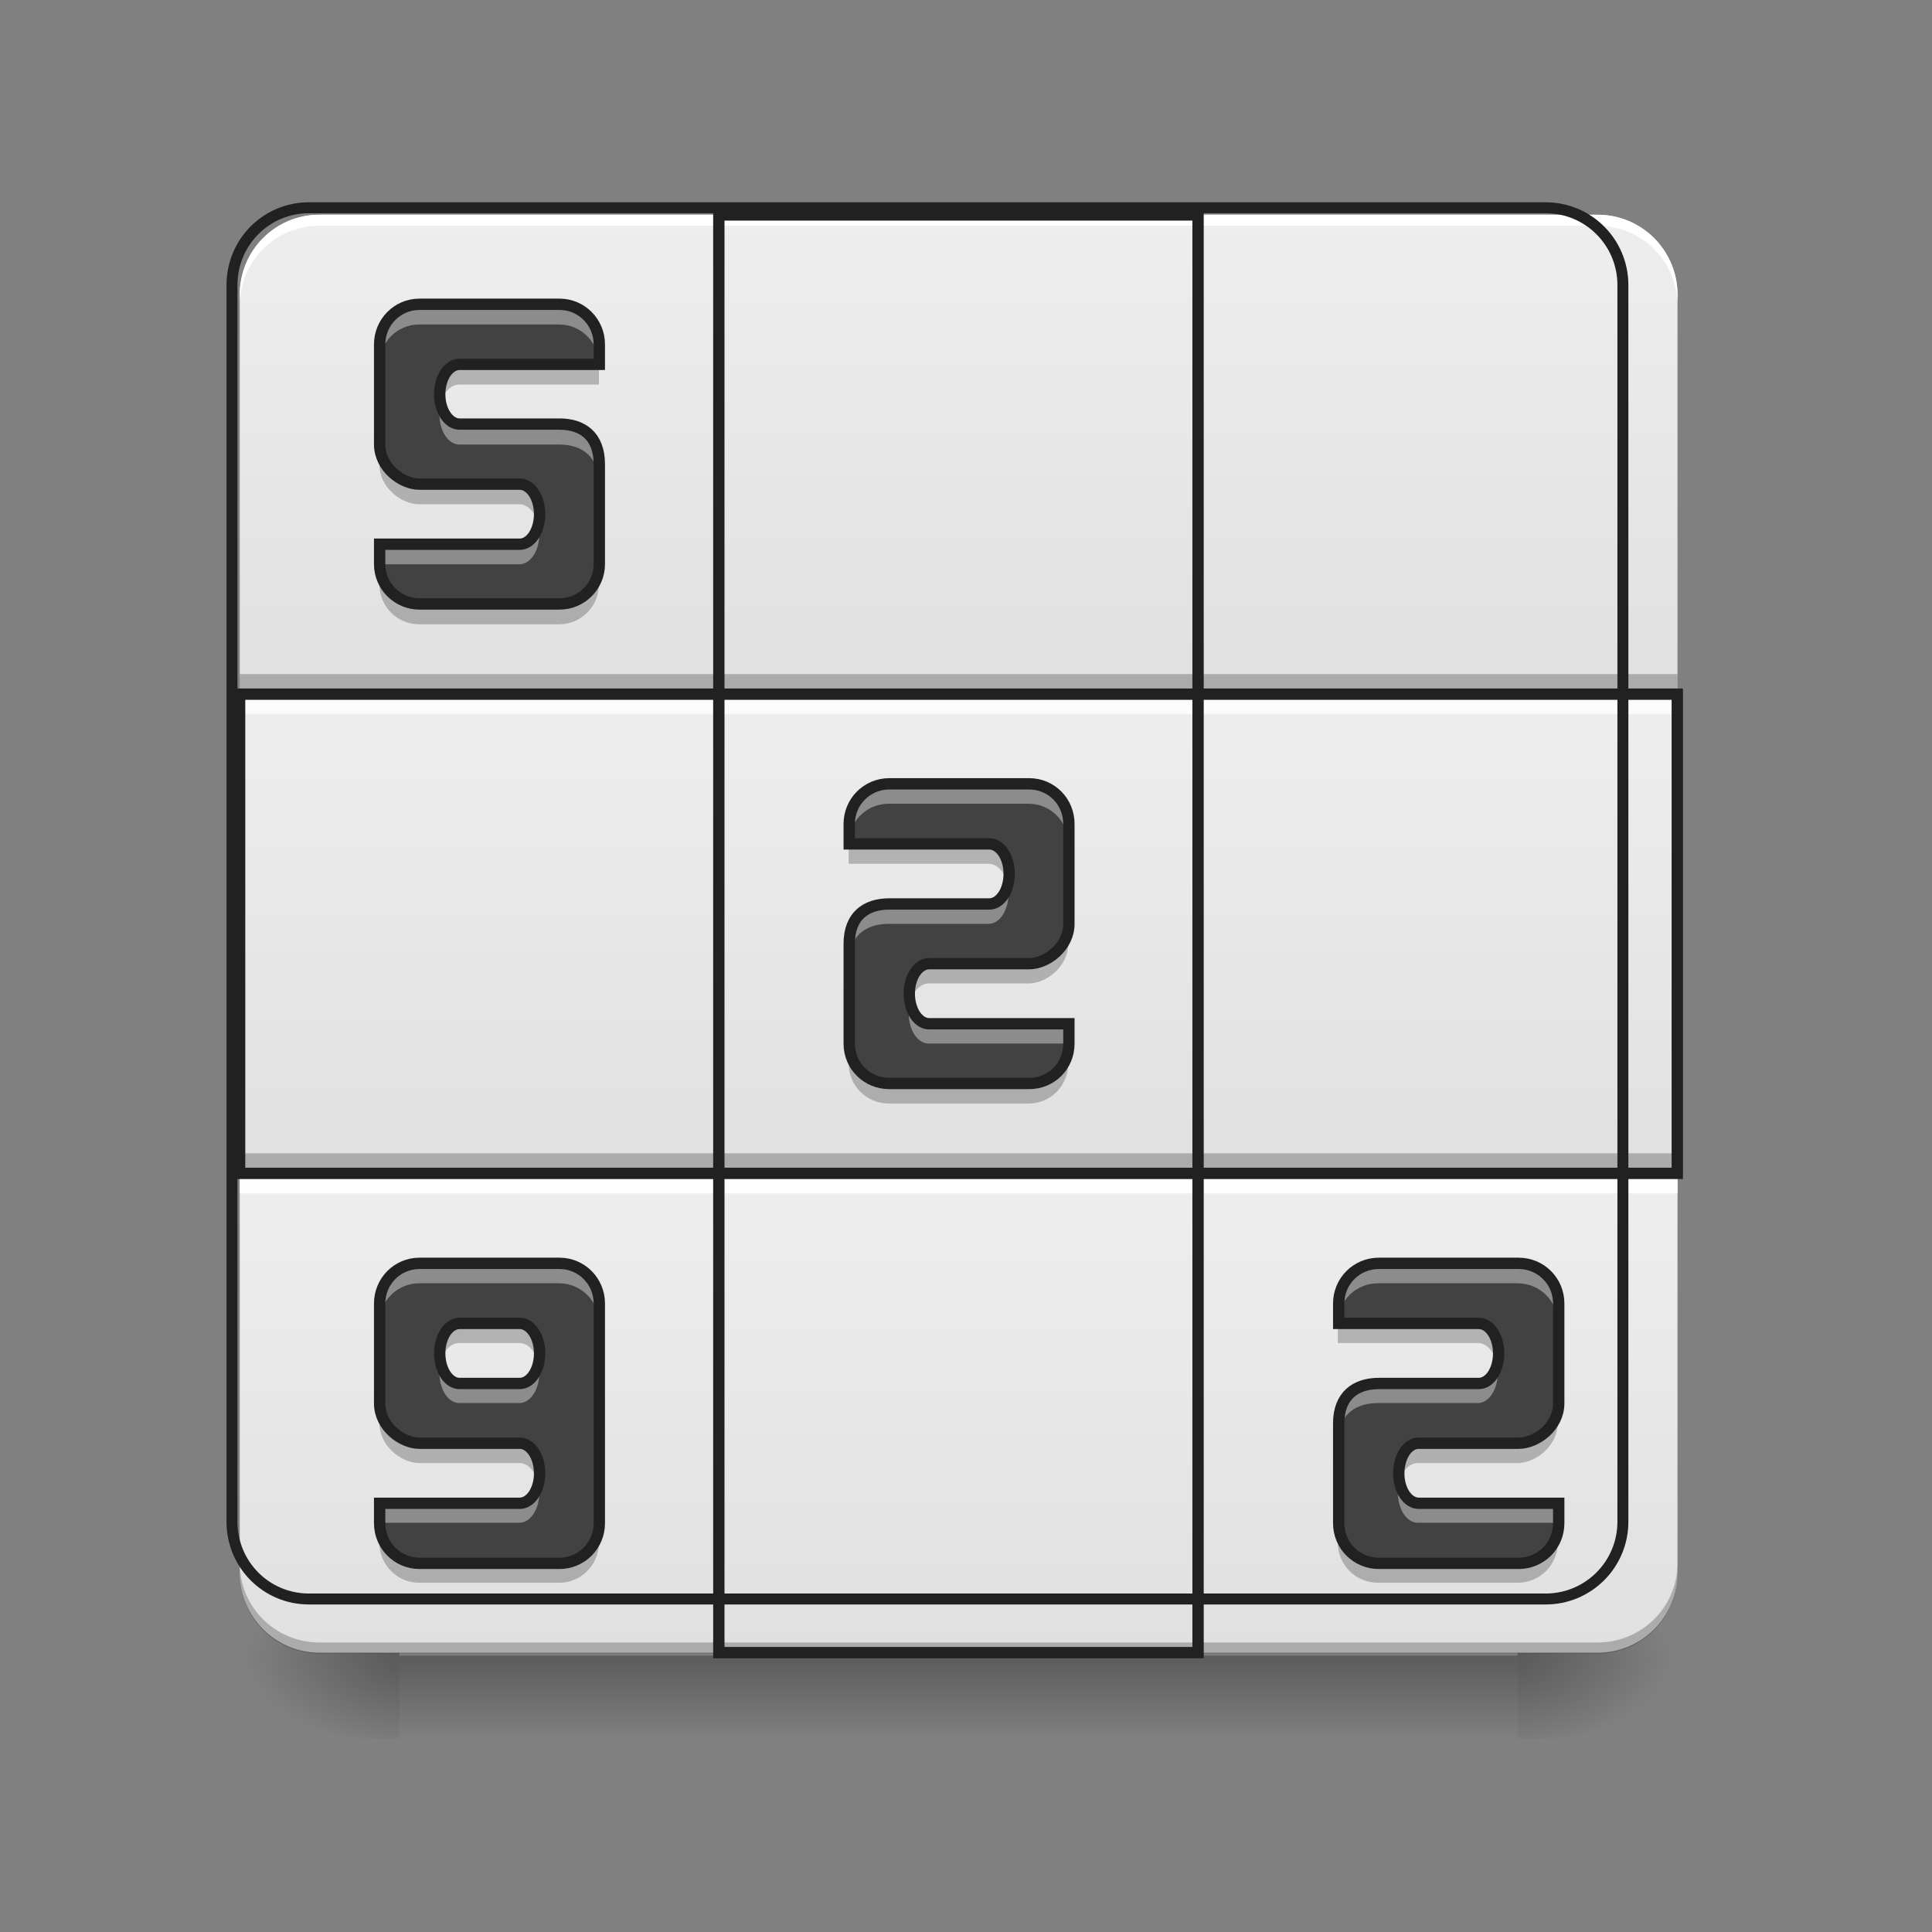 <?xml version="1.0" encoding="UTF-8"?>
<svg xmlns="http://www.w3.org/2000/svg" xmlns:xlink="http://www.w3.org/1999/xlink" width="22px" height="22px" viewBox="0 0 22 22" version="1.1">
<rect x="0" y="0" width="22" height="22" fill="#808080" stroke="none"/>
<defs>
<linearGradient id="linear0" gradientUnits="userSpaceOnUse" x1="254" y1="233.5" x2="254" y2="254.667" gradientTransform="matrix(0.043,0,0,0.043,-0,8.852)">
<stop offset="0" style="stop-color:rgb(0%,0%,0%);stop-opacity:0.275;"/>
<stop offset="1" style="stop-color:rgb(0%,0%,0%);stop-opacity:0;"/>
</linearGradient>
<radialGradient id="radial0" gradientUnits="userSpaceOnUse" cx="450.909" cy="189.579" fx="450.909" fy="189.579" r="21.167" gradientTransform="matrix(0,-0.054,-0.097,-0,35.385,43.334)">
<stop offset="0" style="stop-color:rgb(0%,0%,0%);stop-opacity:0.314;"/>
<stop offset="0.222" style="stop-color:rgb(0%,0%,0%);stop-opacity:0.275;"/>
<stop offset="1" style="stop-color:rgb(0%,0%,0%);stop-opacity:0;"/>
</radialGradient>
<radialGradient id="radial1" gradientUnits="userSpaceOnUse" cx="450.909" cy="189.579" fx="450.909" fy="189.579" r="21.167" gradientTransform="matrix(-0,0.054,0.097,0,-13.555,-5.563)">
<stop offset="0" style="stop-color:rgb(0%,0%,0%);stop-opacity:0.314;"/>
<stop offset="0.222" style="stop-color:rgb(0%,0%,0%);stop-opacity:0.275;"/>
<stop offset="1" style="stop-color:rgb(0%,0%,0%);stop-opacity:0;"/>
</radialGradient>
<radialGradient id="radial2" gradientUnits="userSpaceOnUse" cx="450.909" cy="189.579" fx="450.909" fy="189.579" r="21.167" gradientTransform="matrix(-0,-0.054,0.097,-0,-13.555,43.334)">
<stop offset="0" style="stop-color:rgb(0%,0%,0%);stop-opacity:0.314;"/>
<stop offset="0.222" style="stop-color:rgb(0%,0%,0%);stop-opacity:0.275;"/>
<stop offset="1" style="stop-color:rgb(0%,0%,0%);stop-opacity:0;"/>
</radialGradient>
<radialGradient id="radial3" gradientUnits="userSpaceOnUse" cx="450.909" cy="189.579" fx="450.909" fy="189.579" r="21.167" gradientTransform="matrix(0,0.054,-0.097,0,35.385,-5.563)">
<stop offset="0" style="stop-color:rgb(0%,0%,0%);stop-opacity:0.314;"/>
<stop offset="0.222" style="stop-color:rgb(0%,0%,0%);stop-opacity:0.275;"/>
<stop offset="1" style="stop-color:rgb(0%,0%,0%);stop-opacity:0;"/>
</radialGradient>
<linearGradient id="linear1" gradientUnits="userSpaceOnUse" x1="127" y1="-31.083" x2="127" y2="-158.083" gradientTransform="matrix(0.043,0,0,0.043,0,9.239)">
<stop offset="0" style="stop-color:rgb(87.843%,87.843%,87.843%);stop-opacity:1;"/>
<stop offset="1" style="stop-color:rgb(93.333%,93.333%,93.333%);stop-opacity:1;"/>
</linearGradient>
<linearGradient id="linear2" gradientUnits="userSpaceOnUse" x1="381" y1="-31.083" x2="381" y2="-158.083" gradientTransform="matrix(0.043,0,0,0.043,0,9.239)">
<stop offset="0" style="stop-color:rgb(87.843%,87.843%,87.843%);stop-opacity:1;"/>
<stop offset="1" style="stop-color:rgb(93.333%,93.333%,93.333%);stop-opacity:1;"/>
</linearGradient>
<linearGradient id="linear3" gradientUnits="userSpaceOnUse" x1="127" y1="222.917" x2="127" y2="95.917" gradientTransform="matrix(0.043,0,0,0.043,0,9.239)">
<stop offset="0" style="stop-color:rgb(87.843%,87.843%,87.843%);stop-opacity:1;"/>
<stop offset="1" style="stop-color:rgb(93.333%,93.333%,93.333%);stop-opacity:1;"/>
</linearGradient>
<linearGradient id="linear4" gradientUnits="userSpaceOnUse" x1="127" y1="95.917" x2="127" y2="-31.083" gradientTransform="matrix(0.043,0,0,0.043,0,9.239)">
<stop offset="0" style="stop-color:rgb(87.843%,87.843%,87.843%);stop-opacity:1;"/>
<stop offset="1" style="stop-color:rgb(93.333%,93.333%,93.333%);stop-opacity:1;"/>
</linearGradient>
<linearGradient id="linear5" gradientUnits="userSpaceOnUse" x1="381" y1="222.917" x2="381" y2="95.917" gradientTransform="matrix(0.043,0,0,0.043,0,9.239)">
<stop offset="0" style="stop-color:rgb(87.843%,87.843%,87.843%);stop-opacity:1;"/>
<stop offset="1" style="stop-color:rgb(93.333%,93.333%,93.333%);stop-opacity:1;"/>
</linearGradient>
<linearGradient id="linear6" gradientUnits="userSpaceOnUse" x1="381" y1="95.917" x2="381" y2="-31.083" gradientTransform="matrix(0.043,0,0,0.043,0,9.239)">
<stop offset="0" style="stop-color:rgb(87.843%,87.843%,87.843%);stop-opacity:1;"/>
<stop offset="1" style="stop-color:rgb(93.333%,93.333%,93.333%);stop-opacity:1;"/>
</linearGradient>
<linearGradient id="linear7" gradientUnits="userSpaceOnUse" x1="254" y1="95.917" x2="254" y2="-31.083" gradientTransform="matrix(0.043,0,0,0.043,0,9.239)">
<stop offset="0" style="stop-color:rgb(87.843%,87.843%,87.843%);stop-opacity:1;"/>
<stop offset="1" style="stop-color:rgb(93.333%,93.333%,93.333%);stop-opacity:1;"/>
</linearGradient>
<linearGradient id="linear8" gradientUnits="userSpaceOnUse" x1="254" y1="222.917" x2="254" y2="95.917" gradientTransform="matrix(0.043,0,0,0.043,0,9.239)">
<stop offset="0" style="stop-color:rgb(87.843%,87.843%,87.843%);stop-opacity:1;"/>
<stop offset="1" style="stop-color:rgb(93.333%,93.333%,93.333%);stop-opacity:1;"/>
</linearGradient>
<linearGradient id="linear9" gradientUnits="userSpaceOnUse" x1="254" y1="-31.083" x2="254" y2="-158.083" gradientTransform="matrix(0.043,0,0,0.043,0,9.239)">
<stop offset="0" style="stop-color:rgb(87.843%,87.843%,87.843%);stop-opacity:1;"/>
<stop offset="1" style="stop-color:rgb(93.333%,93.333%,93.333%);stop-opacity:1;"/>
</linearGradient>
</defs>
<g id="surface1">
<path style=" stroke:none;fill-rule:nonzero;fill:url(#linear0);" d="M 4.547 18.852 L 17.281 18.852 L 17.281 19.828 L 4.547 19.828 Z M 4.547 18.852 "/>
<path style=" stroke:none;fill-rule:nonzero;fill:url(#radial0);" d="M 17.281 18.887 L 19.102 18.887 L 19.102 17.977 L 17.281 17.977 Z M 17.281 18.887 "/>
<path style=" stroke:none;fill-rule:nonzero;fill:url(#radial1);" d="M 4.547 18.887 L 2.73 18.887 L 2.73 19.797 L 4.547 19.797 Z M 4.547 18.887 "/>
<path style=" stroke:none;fill-rule:nonzero;fill:url(#radial2);" d="M 4.547 18.887 L 2.73 18.887 L 2.73 17.977 L 4.547 17.977 Z M 4.547 18.887 "/>
<path style=" stroke:none;fill-rule:nonzero;fill:url(#radial3);" d="M 17.281 18.887 L 19.102 18.887 L 19.102 19.797 L 17.281 19.797 Z M 17.281 18.887 "/>
<path style=" stroke:none;fill-rule:nonzero;fill:url(#linear1);" d="M 3.637 2.445 L 8.188 2.445 C 8.688 2.445 9.098 2.852 9.098 3.355 L 9.098 7.902 C 9.098 8.406 8.688 8.812 8.188 8.812 L 3.637 8.812 C 3.137 8.812 2.73 8.406 2.73 7.902 L 2.73 3.355 C 2.73 2.852 3.137 2.445 3.637 2.445 Z M 3.637 2.445 "/>
<path style=" stroke:none;fill-rule:nonzero;fill:url(#linear2);" d="M 13.645 2.445 L 18.191 2.445 C 18.695 2.445 19.102 2.852 19.102 3.355 L 19.102 7.902 C 19.102 8.406 18.695 8.812 18.191 8.812 L 13.645 8.812 C 13.141 8.812 12.734 8.406 12.734 7.902 L 12.734 3.355 C 12.734 2.852 13.141 2.445 13.645 2.445 Z M 13.645 2.445 "/>
<path style=" stroke:none;fill-rule:nonzero;fill:url(#linear3);" d="M 3.637 12.453 L 8.188 12.453 C 8.688 12.453 9.098 12.859 9.098 13.359 L 9.098 17.91 C 9.098 18.41 8.688 18.82 8.188 18.82 L 3.637 18.82 C 3.137 18.82 2.73 18.41 2.73 17.91 L 2.73 13.359 C 2.73 12.859 3.137 12.453 3.637 12.453 Z M 3.637 12.453 "/>
<path style=" stroke:none;fill-rule:nonzero;fill:url(#linear4);" d="M 2.73 7.902 L 8.188 7.902 L 8.188 13.359 L 2.73 13.359 Z M 2.73 7.902 "/>
<path style=" stroke:none;fill-rule:nonzero;fill:url(#linear5);" d="M 13.645 12.453 L 18.191 12.453 C 18.695 12.453 19.102 12.859 19.102 13.359 L 19.102 17.91 C 19.102 18.41 18.695 18.82 18.191 18.82 L 13.645 18.82 C 13.141 18.82 12.734 18.41 12.734 17.91 L 12.734 13.359 C 12.734 12.859 13.141 12.453 13.645 12.453 Z M 13.645 12.453 "/>
<path style=" stroke:none;fill-rule:nonzero;fill:rgb(100%,100%,100%);fill-opacity:0.952;" d="M 2.73 13.359 L 2.73 13.59 L 8.188 13.59 L 8.188 13.359 Z M 2.73 13.359 "/>
<path style=" stroke:none;fill-rule:nonzero;fill:url(#linear6);" d="M 13.645 7.902 L 19.102 7.902 L 19.102 13.359 L 13.645 13.359 Z M 13.645 7.902 "/>
<path style=" stroke:none;fill-rule:nonzero;fill:url(#linear7);" d="M 8.188 7.902 L 13.645 7.902 L 13.645 13.359 L 8.188 13.359 Z M 8.188 7.902 "/>
<path style=" stroke:none;fill-rule:nonzero;fill:rgb(0%,0%,0%);fill-opacity:0.235;" d="M 8.188 13.133 L 8.188 13.359 L 13.645 13.359 L 13.645 13.133 Z M 8.188 13.133 "/>
<path style=" stroke:none;fill-rule:nonzero;fill:rgb(100%,100%,100%);fill-opacity:0.952;" d="M 13.645 13.359 L 13.645 13.59 L 19.102 13.59 L 19.102 13.359 Z M 13.645 13.359 "/>
<path style=" stroke:none;fill-rule:nonzero;fill:url(#linear8);" d="M 8.188 13.359 L 13.645 13.359 L 13.645 18.82 L 8.188 18.82 Z M 8.188 13.359 "/>
<path style=" stroke:none;fill-rule:nonzero;fill:rgb(100%,100%,100%);fill-opacity:0.952;" d="M 8.188 13.359 L 8.188 13.59 L 13.645 13.59 L 13.645 13.359 Z M 8.188 13.359 "/>
<path style=" stroke:none;fill-rule:nonzero;fill:rgb(0%,0%,0%);fill-opacity:0.235;" d="M 2.73 7.676 L 2.73 7.902 L 8.188 7.902 L 8.188 7.676 Z M 2.73 7.676 "/>
<path style=" stroke:none;fill-rule:nonzero;fill:url(#linear9);" d="M 8.188 2.445 L 13.645 2.445 L 13.645 7.902 L 8.188 7.902 Z M 8.188 2.445 "/>
<path style=" stroke:none;fill-rule:nonzero;fill:rgb(0%,0%,0%);fill-opacity:0.235;" d="M 13.645 7.676 L 13.645 7.902 L 19.102 7.902 L 19.102 7.676 Z M 13.645 7.676 "/>
<path style=" stroke:none;fill-rule:nonzero;fill:rgb(100%,100%,100%);fill-opacity:1;" d="M 3.637 2.445 C 3.133 2.445 2.73 2.852 2.73 3.355 L 2.73 3.48 C 2.73 2.977 3.133 2.57 3.637 2.57 L 18.191 2.57 C 18.695 2.57 19.102 2.977 19.102 3.48 L 19.102 3.355 C 19.102 2.852 18.695 2.445 18.191 2.445 Z M 3.637 2.445 "/>
<path style=" stroke:none;fill-rule:nonzero;fill:rgb(0%,0%,0%);fill-opacity:0.235;" d="M 3.637 18.828 C 3.133 18.828 2.73 18.422 2.73 17.918 L 2.73 17.797 C 2.73 18.301 3.133 18.703 3.637 18.703 L 18.191 18.703 C 18.695 18.703 19.102 18.301 19.102 17.797 L 19.102 17.918 C 19.102 18.422 18.695 18.828 18.191 18.828 Z M 3.637 18.828 "/>
<path style=" stroke:none;fill-rule:nonzero;fill:rgb(0%,0%,0%);fill-opacity:0.235;" d="M 8.188 7.676 L 8.188 7.902 L 13.645 7.902 L 13.645 7.676 Z M 8.188 7.676 "/>
<path style=" stroke:none;fill-rule:nonzero;fill:rgb(25.882%,25.882%,25.882%);fill-opacity:1;" d="M 11.711 8.926 C 11.965 8.926 12.164 9.129 12.164 9.383 L 12.164 10.52 C 12.164 10.781 11.914 10.973 11.711 10.973 L 10.574 10.973 C 10.449 10.973 10.348 11.125 10.348 11.312 C 10.348 11.504 10.449 11.656 10.574 11.656 L 12.164 11.656 L 12.164 11.883 C 12.164 12.137 11.965 12.336 11.711 12.336 L 10.121 12.336 C 9.867 12.336 9.664 12.137 9.664 11.883 L 9.664 10.746 C 9.664 10.426 9.859 10.293 10.121 10.293 L 11.258 10.293 C 11.383 10.293 11.484 10.141 11.484 9.949 C 11.484 9.762 11.383 9.609 11.258 9.609 L 9.664 9.609 L 9.664 9.383 C 9.664 9.129 9.867 8.926 10.121 8.926 Z M 11.711 8.926 "/>
<path style=" stroke:none;fill-rule:nonzero;fill:rgb(0%,0%,0%);fill-opacity:0.235;" d="M 2.73 13.133 L 2.73 13.359 L 8.188 13.359 L 8.188 13.133 Z M 2.73 13.133 "/>
<path style=" stroke:none;fill-rule:nonzero;fill:rgb(25.882%,25.882%,25.882%);fill-opacity:1;" d="M 4.773 3.469 C 4.523 3.469 4.32 3.672 4.32 3.926 L 4.32 5.062 C 4.32 5.324 4.57 5.516 4.773 5.516 L 5.914 5.516 C 6.039 5.516 6.141 5.668 6.141 5.855 C 6.141 6.047 6.039 6.199 5.914 6.199 L 4.32 6.199 L 4.32 6.426 C 4.32 6.676 4.523 6.879 4.773 6.879 L 6.367 6.879 C 6.617 6.879 6.82 6.676 6.82 6.426 L 6.82 5.289 C 6.82 4.969 6.629 4.832 6.367 4.832 L 5.23 4.832 C 5.105 4.832 5.004 4.68 5.004 4.492 C 5.004 4.305 5.105 4.152 5.23 4.152 L 6.82 4.152 L 6.82 3.926 C 6.82 3.672 6.617 3.469 6.367 3.469 Z M 4.773 3.469 "/>
<path style=" stroke:none;fill-rule:nonzero;fill:rgb(25.882%,25.882%,25.882%);fill-opacity:1;" d="M 4.773 14.383 C 4.523 14.383 4.32 14.586 4.32 14.84 L 4.32 15.977 C 4.32 16.238 4.57 16.43 4.773 16.43 L 5.914 16.43 C 6.039 16.43 6.141 16.582 6.141 16.773 C 6.141 16.961 6.039 17.113 5.914 17.113 L 4.32 17.113 L 4.32 17.34 C 4.32 17.594 4.523 17.797 4.773 17.797 L 6.367 17.797 C 6.617 17.797 6.82 17.594 6.82 17.34 L 6.82 14.84 C 6.82 14.586 6.617 14.383 6.367 14.383 Z M 5.23 15.066 L 5.914 15.066 C 6.039 15.066 6.141 15.219 6.141 15.406 C 6.141 15.598 6.039 15.75 5.914 15.75 L 5.23 15.75 C 5.105 15.75 5.004 15.598 5.004 15.406 C 5.004 15.219 5.105 15.066 5.23 15.066 Z M 5.23 15.066 "/>
<path style=" stroke:none;fill-rule:nonzero;fill:rgb(25.882%,25.882%,25.882%);fill-opacity:1;" d="M 17.281 14.383 C 17.535 14.383 17.738 14.586 17.738 14.84 L 17.738 15.977 C 17.738 16.238 17.488 16.43 17.281 16.43 L 16.145 16.43 C 16.02 16.43 15.918 16.582 15.918 16.773 C 15.918 16.961 16.02 17.113 16.145 17.113 L 17.738 17.113 L 17.738 17.34 C 17.738 17.594 17.535 17.797 17.281 17.797 L 15.691 17.797 C 15.438 17.797 15.234 17.594 15.234 17.34 L 15.234 16.203 C 15.234 15.887 15.43 15.75 15.691 15.75 L 16.828 15.75 C 16.953 15.75 17.055 15.598 17.055 15.406 C 17.055 15.219 16.953 15.066 16.828 15.066 L 15.234 15.066 L 15.234 14.84 C 15.234 14.586 15.438 14.383 15.691 14.383 Z M 17.281 14.383 "/>
<path style=" stroke:none;fill-rule:nonzero;fill:rgb(100%,100%,100%);fill-opacity:0.392;" d="M 10.121 8.926 C 9.867 8.926 9.664 9.129 9.664 9.383 L 9.664 9.609 C 9.664 9.355 9.867 9.152 10.121 9.152 L 11.711 9.152 C 11.965 9.152 12.164 9.355 12.164 9.609 L 12.164 9.383 C 12.164 9.129 11.965 8.926 11.711 8.926 Z M 11.469 10.062 C 11.441 10.195 11.355 10.293 11.258 10.293 L 10.121 10.293 C 9.859 10.293 9.664 10.426 9.664 10.746 L 9.664 10.973 C 9.664 10.656 9.859 10.52 10.121 10.52 L 11.258 10.52 C 11.383 10.52 11.484 10.367 11.484 10.176 C 11.484 10.137 11.48 10.098 11.469 10.062 Z M 10.359 11.43 C 10.352 11.465 10.348 11.5 10.348 11.543 C 10.348 11.73 10.449 11.883 10.574 11.883 L 12.164 11.883 L 12.164 11.656 L 10.574 11.656 C 10.477 11.656 10.391 11.562 10.359 11.43 Z M 10.359 11.43 "/>
<path style=" stroke:none;fill-rule:nonzero;fill:rgb(0%,0%,0%);fill-opacity:0.235;" d="M 13.645 13.133 L 13.645 13.359 L 19.102 13.359 L 19.102 13.133 Z M 13.645 13.133 "/>
<path style=" stroke:none;fill-rule:nonzero;fill:rgb(100%,100%,100%);fill-opacity:0.392;" d="M 4.773 3.469 C 4.523 3.469 4.32 3.672 4.32 3.926 L 4.32 4.152 C 4.32 3.898 4.523 3.695 4.773 3.695 L 6.367 3.695 C 6.617 3.695 6.82 3.898 6.82 4.152 L 6.82 3.926 C 6.82 3.672 6.617 3.469 6.367 3.469 Z M 5.016 4.605 C 5.008 4.641 5.004 4.68 5.004 4.719 C 5.004 4.91 5.105 5.062 5.23 5.062 L 6.367 5.062 C 6.629 5.062 6.82 5.199 6.82 5.516 L 6.82 5.289 C 6.82 4.969 6.629 4.832 6.367 4.832 L 5.23 4.832 C 5.129 4.832 5.047 4.738 5.016 4.605 Z M 6.125 5.969 C 6.098 6.102 6.012 6.199 5.914 6.199 L 4.32 6.199 L 4.32 6.426 L 5.914 6.426 C 6.039 6.426 6.141 6.273 6.141 6.086 C 6.141 6.043 6.137 6.008 6.125 5.969 Z M 6.125 5.969 "/>
<path style=" stroke:none;fill-rule:nonzero;fill:rgb(100%,100%,100%);fill-opacity:0.392;" d="M 4.773 14.383 C 4.523 14.383 4.32 14.586 4.32 14.84 L 4.32 15.066 C 4.32 14.816 4.523 14.613 4.773 14.613 L 6.367 14.613 C 6.617 14.613 6.82 14.816 6.82 15.066 L 6.82 14.84 C 6.82 14.586 6.617 14.383 6.367 14.383 Z M 5.016 15.52 C 5.008 15.559 5.004 15.594 5.004 15.637 C 5.004 15.824 5.105 15.977 5.23 15.977 L 5.914 15.977 C 6.039 15.977 6.141 15.824 6.141 15.637 C 6.141 15.594 6.137 15.559 6.125 15.52 C 6.098 15.652 6.012 15.75 5.914 15.75 L 5.23 15.75 C 5.129 15.75 5.047 15.652 5.016 15.52 Z M 6.125 16.887 C 6.098 17.02 6.012 17.113 5.914 17.113 L 4.32 17.113 L 4.32 17.34 L 5.914 17.34 C 6.039 17.34 6.141 17.188 6.141 17 C 6.141 16.961 6.137 16.922 6.125 16.887 Z M 6.125 16.887 "/>
<path style=" stroke:none;fill-rule:nonzero;fill:rgb(100%,100%,100%);fill-opacity:0.392;" d="M 15.691 14.383 C 15.438 14.383 15.234 14.586 15.234 14.84 L 15.234 15.066 C 15.234 14.816 15.438 14.613 15.691 14.613 L 17.281 14.613 C 17.535 14.613 17.738 14.816 17.738 15.066 L 17.738 14.84 C 17.738 14.586 17.535 14.383 17.281 14.383 Z M 17.043 15.52 C 17.012 15.652 16.926 15.75 16.828 15.75 L 15.691 15.75 C 15.43 15.75 15.234 15.887 15.234 16.203 L 15.234 16.43 C 15.234 16.113 15.43 15.977 15.691 15.977 L 16.828 15.977 C 16.953 15.977 17.055 15.824 17.055 15.637 C 17.055 15.594 17.051 15.559 17.043 15.52 Z M 15.93 16.887 C 15.922 16.922 15.918 16.961 15.918 17 C 15.918 17.188 16.02 17.34 16.145 17.34 L 17.738 17.34 L 17.738 17.113 L 16.145 17.113 C 16.047 17.113 15.961 17.02 15.93 16.887 Z M 15.93 16.887 "/>
<path style=" stroke:none;fill-rule:nonzero;fill:rgb(0%,0%,0%);fill-opacity:0.235;" d="M 9.664 9.609 L 9.664 9.836 L 11.258 9.836 C 11.355 9.836 11.441 9.93 11.469 10.062 C 11.48 10.027 11.484 9.988 11.484 9.949 C 11.484 9.762 11.383 9.609 11.258 9.609 Z M 12.164 10.52 C 12.164 10.781 11.914 10.973 11.711 10.973 L 10.574 10.973 C 10.449 10.973 10.348 11.125 10.348 11.312 C 10.348 11.355 10.352 11.391 10.359 11.43 C 10.391 11.297 10.477 11.199 10.574 11.199 L 11.711 11.199 C 11.914 11.199 12.164 11.008 12.164 10.746 Z M 9.664 11.883 L 9.664 12.109 C 9.664 12.363 9.867 12.566 10.121 12.566 L 11.711 12.566 C 11.965 12.566 12.164 12.363 12.164 12.109 L 12.164 11.883 C 12.164 12.137 11.965 12.336 11.711 12.336 L 10.121 12.336 C 9.867 12.336 9.664 12.137 9.664 11.883 Z M 9.664 11.883 "/>
<path style=" stroke:none;fill-rule:nonzero;fill:rgb(0%,0%,0%);fill-opacity:0.235;" d="M 5.23 4.152 C 5.105 4.152 5.004 4.305 5.004 4.492 C 5.004 4.531 5.008 4.57 5.016 4.605 C 5.047 4.473 5.129 4.379 5.23 4.379 L 6.82 4.379 L 6.82 4.152 Z M 4.32 5.062 L 4.32 5.289 C 4.32 5.551 4.57 5.742 4.773 5.742 L 5.914 5.742 C 6.012 5.742 6.098 5.836 6.125 5.969 C 6.137 5.934 6.141 5.898 6.141 5.855 C 6.141 5.668 6.039 5.516 5.914 5.516 L 4.773 5.516 C 4.57 5.516 4.32 5.324 4.32 5.062 Z M 4.32 6.426 L 4.32 6.652 C 4.32 6.906 4.523 7.109 4.773 7.109 L 6.367 7.109 C 6.617 7.109 6.82 6.906 6.82 6.652 L 6.82 6.426 C 6.82 6.676 6.617 6.879 6.367 6.879 L 4.773 6.879 C 4.523 6.879 4.32 6.676 4.32 6.426 Z M 4.32 6.426 "/>
<path style=" stroke:none;fill-rule:nonzero;fill:rgb(0%,0%,0%);fill-opacity:0.235;" d="M 5.23 15.066 C 5.105 15.066 5.004 15.219 5.004 15.406 C 5.004 15.449 5.008 15.484 5.016 15.52 C 5.047 15.387 5.129 15.293 5.23 15.293 L 5.914 15.293 C 6.012 15.293 6.098 15.387 6.125 15.52 C 6.137 15.484 6.141 15.449 6.141 15.406 C 6.141 15.219 6.039 15.066 5.914 15.066 Z M 4.32 15.977 L 4.32 16.203 C 4.32 16.465 4.57 16.66 4.773 16.66 L 5.914 16.66 C 6.012 16.66 6.098 16.754 6.125 16.887 C 6.137 16.852 6.141 16.812 6.141 16.773 C 6.141 16.582 6.039 16.43 5.914 16.43 L 4.773 16.43 C 4.57 16.43 4.32 16.238 4.32 15.977 Z M 4.32 17.34 L 4.32 17.566 C 4.32 17.82 4.523 18.023 4.773 18.023 L 6.367 18.023 C 6.617 18.023 6.82 17.82 6.82 17.566 L 6.82 17.34 C 6.82 17.594 6.617 17.797 6.367 17.797 L 4.773 17.797 C 4.523 17.797 4.32 17.594 4.32 17.34 Z M 4.32 17.34 "/>
<path style=" stroke:none;fill-rule:nonzero;fill:rgb(0%,0%,0%);fill-opacity:0.235;" d="M 15.234 15.066 L 15.234 15.293 L 16.828 15.293 C 16.926 15.293 17.012 15.387 17.043 15.52 C 17.051 15.484 17.055 15.449 17.055 15.406 C 17.055 15.219 16.953 15.066 16.828 15.066 Z M 17.738 15.977 C 17.738 16.238 17.488 16.43 17.281 16.43 L 16.145 16.43 C 16.02 16.43 15.918 16.582 15.918 16.773 C 15.918 16.812 15.922 16.852 15.93 16.887 C 15.961 16.754 16.047 16.66 16.145 16.66 L 17.281 16.66 C 17.488 16.66 17.738 16.465 17.738 16.203 Z M 15.234 17.34 L 15.234 17.566 C 15.234 17.82 15.438 18.023 15.691 18.023 L 17.281 18.023 C 17.535 18.023 17.738 17.82 17.738 17.566 L 17.738 17.34 C 17.738 17.594 17.535 17.797 17.281 17.797 L 15.691 17.797 C 15.438 17.797 15.234 17.594 15.234 17.34 Z M 15.234 17.34 "/>
<path style="fill:none;stroke-width:3;stroke-linecap:round;stroke-linejoin:miter;stroke:rgb(12.941%,12.941%,12.941%);stroke-opacity:1;stroke-miterlimit:4;" d="M 272.519 -7.293 C 278.428 -7.293 283.064 -2.566 283.064 3.343 L 283.064 29.795 C 283.064 35.885 277.246 40.339 272.519 40.339 L 246.067 40.339 C 243.159 40.339 240.795 43.884 240.795 48.248 C 240.795 52.702 243.159 56.247 246.067 56.247 L 283.064 56.247 L 283.064 61.519 C 283.064 67.428 278.428 72.063 272.519 72.063 L 235.523 72.063 C 229.614 72.063 224.888 67.428 224.888 61.519 L 224.888 35.067 C 224.888 27.613 229.433 24.523 235.523 24.523 L 261.975 24.523 C 264.884 24.523 267.247 20.977 267.247 16.523 C 267.247 12.16 264.884 8.615 261.975 8.615 L 224.888 8.615 L 224.888 3.343 C 224.888 -2.566 229.614 -7.293 235.523 -7.293 Z M 272.519 -7.293 " transform="matrix(0.043,0,0,0.043,0,9.239)"/>
<path style="fill:none;stroke-width:3;stroke-linecap:round;stroke-linejoin:miter;stroke:rgb(12.941%,12.941%,12.941%);stroke-opacity:1;stroke-miterlimit:4;" d="M 111.08 -134.28 C 105.263 -134.28 100.536 -129.554 100.536 -123.645 L 100.536 -97.193 C 100.536 -91.103 106.353 -86.649 111.08 -86.649 L 137.623 -86.649 C 140.532 -86.649 142.895 -83.104 142.895 -78.74 C 142.895 -74.286 140.532 -70.741 137.623 -70.741 L 100.536 -70.741 L 100.536 -65.469 C 100.536 -59.651 105.263 -54.924 111.08 -54.924 L 148.168 -54.924 C 153.985 -54.924 158.712 -59.651 158.712 -65.469 L 158.712 -91.921 C 158.712 -99.375 154.258 -102.556 148.168 -102.556 L 121.716 -102.556 C 118.807 -102.556 116.443 -106.101 116.443 -110.465 C 116.443 -114.828 118.807 -118.373 121.716 -118.373 L 158.712 -118.373 L 158.712 -123.645 C 158.712 -129.554 153.985 -134.28 148.168 -134.28 Z M 111.08 -134.28 " transform="matrix(0.043,0,0,0.043,0,9.239)"/>
<path style="fill:none;stroke-width:3;stroke-linecap:round;stroke-linejoin:miter;stroke:rgb(12.941%,12.941%,12.941%);stroke-opacity:1;stroke-miterlimit:4;" d="M 111.08 119.695 C 105.263 119.695 100.536 124.422 100.536 130.331 L 100.536 156.783 C 100.536 162.873 106.353 167.327 111.08 167.327 L 137.623 167.327 C 140.532 167.327 142.895 170.872 142.895 175.326 C 142.895 179.69 140.532 183.235 137.623 183.235 L 100.536 183.235 L 100.536 188.507 C 100.536 194.415 105.263 199.142 111.08 199.142 L 148.168 199.142 C 153.985 199.142 158.712 194.415 158.712 188.507 L 158.712 130.331 C 158.712 124.422 153.985 119.695 148.168 119.695 Z M 121.716 135.603 L 137.623 135.603 C 140.532 135.603 142.895 139.148 142.895 143.511 C 142.895 147.965 140.532 151.51 137.623 151.51 L 121.716 151.51 C 118.807 151.51 116.443 147.965 116.443 143.511 C 116.443 139.148 118.807 135.603 121.716 135.603 Z M 121.716 135.603 " transform="matrix(0.043,0,0,0.043,0,9.239)"/>
<path style="fill:none;stroke-width:3;stroke-linecap:round;stroke-linejoin:miter;stroke:rgb(12.941%,12.941%,12.941%);stroke-opacity:1;stroke-miterlimit:4;" d="M 402.143 119.695 C 408.052 119.695 412.779 124.422 412.779 130.331 L 412.779 156.783 C 412.779 162.873 406.961 167.327 402.143 167.327 L 375.691 167.327 C 372.783 167.327 370.419 170.872 370.419 175.326 C 370.419 179.69 372.783 183.235 375.691 183.235 L 412.779 183.235 L 412.779 188.507 C 412.779 194.415 408.052 199.142 402.143 199.142 L 365.147 199.142 C 359.238 199.142 354.512 194.415 354.512 188.507 L 354.512 162.055 C 354.512 154.692 359.057 151.51 365.147 151.51 L 391.599 151.51 C 394.508 151.51 396.871 147.965 396.871 143.511 C 396.871 139.148 394.508 135.603 391.599 135.603 L 354.512 135.603 L 354.512 130.331 C 354.512 124.422 359.238 119.695 365.147 119.695 Z M 402.143 119.695 " transform="matrix(0.043,0,0,0.043,0,9.239)"/>
<path style=" stroke:none;fill-rule:nonzero;fill:rgb(100%,100%,100%);fill-opacity:0.842;" d="M 2.73 7.902 L 2.73 8.129 L 8.188 8.129 L 8.188 7.902 Z M 2.73 7.902 "/>
<path style=" stroke:none;fill-rule:nonzero;fill:rgb(100%,100%,100%);fill-opacity:0.842;" d="M 13.645 7.902 L 13.645 8.129 L 19.102 8.129 L 19.102 7.902 Z M 13.645 7.902 "/>
<path style=" stroke:none;fill-rule:nonzero;fill:rgb(100%,100%,100%);fill-opacity:0.842;" d="M 8.188 7.902 L 8.188 8.129 L 13.645 8.129 L 13.645 7.902 Z M 8.188 7.902 "/>
<path style="fill:none;stroke-width:11.339;stroke-linecap:round;stroke-linejoin:miter;stroke:rgb(12.941%,12.941%,12.941%);stroke-opacity:1;stroke-miterlimit:4;" d="M 319.855 215.069 C 275.536 215.069 240.149 250.799 240.149 295.119 L 240.149 1575.225 C 240.149 1619.545 275.536 1655.275 319.855 1655.275 L 1599.962 1655.275 C 1644.281 1655.275 1680.011 1619.545 1680.011 1575.225 L 1680.011 295.119 C 1680.011 250.799 1644.281 215.069 1599.962 215.069 Z M 319.855 215.069 " transform="matrix(0.011,0,0,0.011,0,0)"/>
<path style=" stroke:none;fill-rule:nonzero;fill:rgb(12.941%,12.941%,12.941%);fill-opacity:1;" d="M 8.121 2.383 L 8.121 7.84 L 2.664 7.84 L 2.664 13.426 L 8.121 13.426 L 8.121 18.883 L 13.707 18.883 L 13.707 13.426 L 19.164 13.426 L 19.164 7.84 L 13.707 7.84 L 13.707 2.383 Z M 8.25 2.512 L 13.578 2.512 L 13.578 7.84 L 8.25 7.84 Z M 2.793 7.969 L 8.121 7.969 L 8.121 13.297 L 2.793 13.297 Z M 8.25 7.969 L 13.578 7.969 L 13.578 13.297 L 8.25 13.297 Z M 13.707 7.969 L 19.035 7.969 L 19.035 13.297 L 13.707 13.297 Z M 8.25 13.426 L 13.578 13.426 L 13.578 18.754 L 8.25 18.754 Z M 8.25 13.426 "/>
</g>
</svg>

